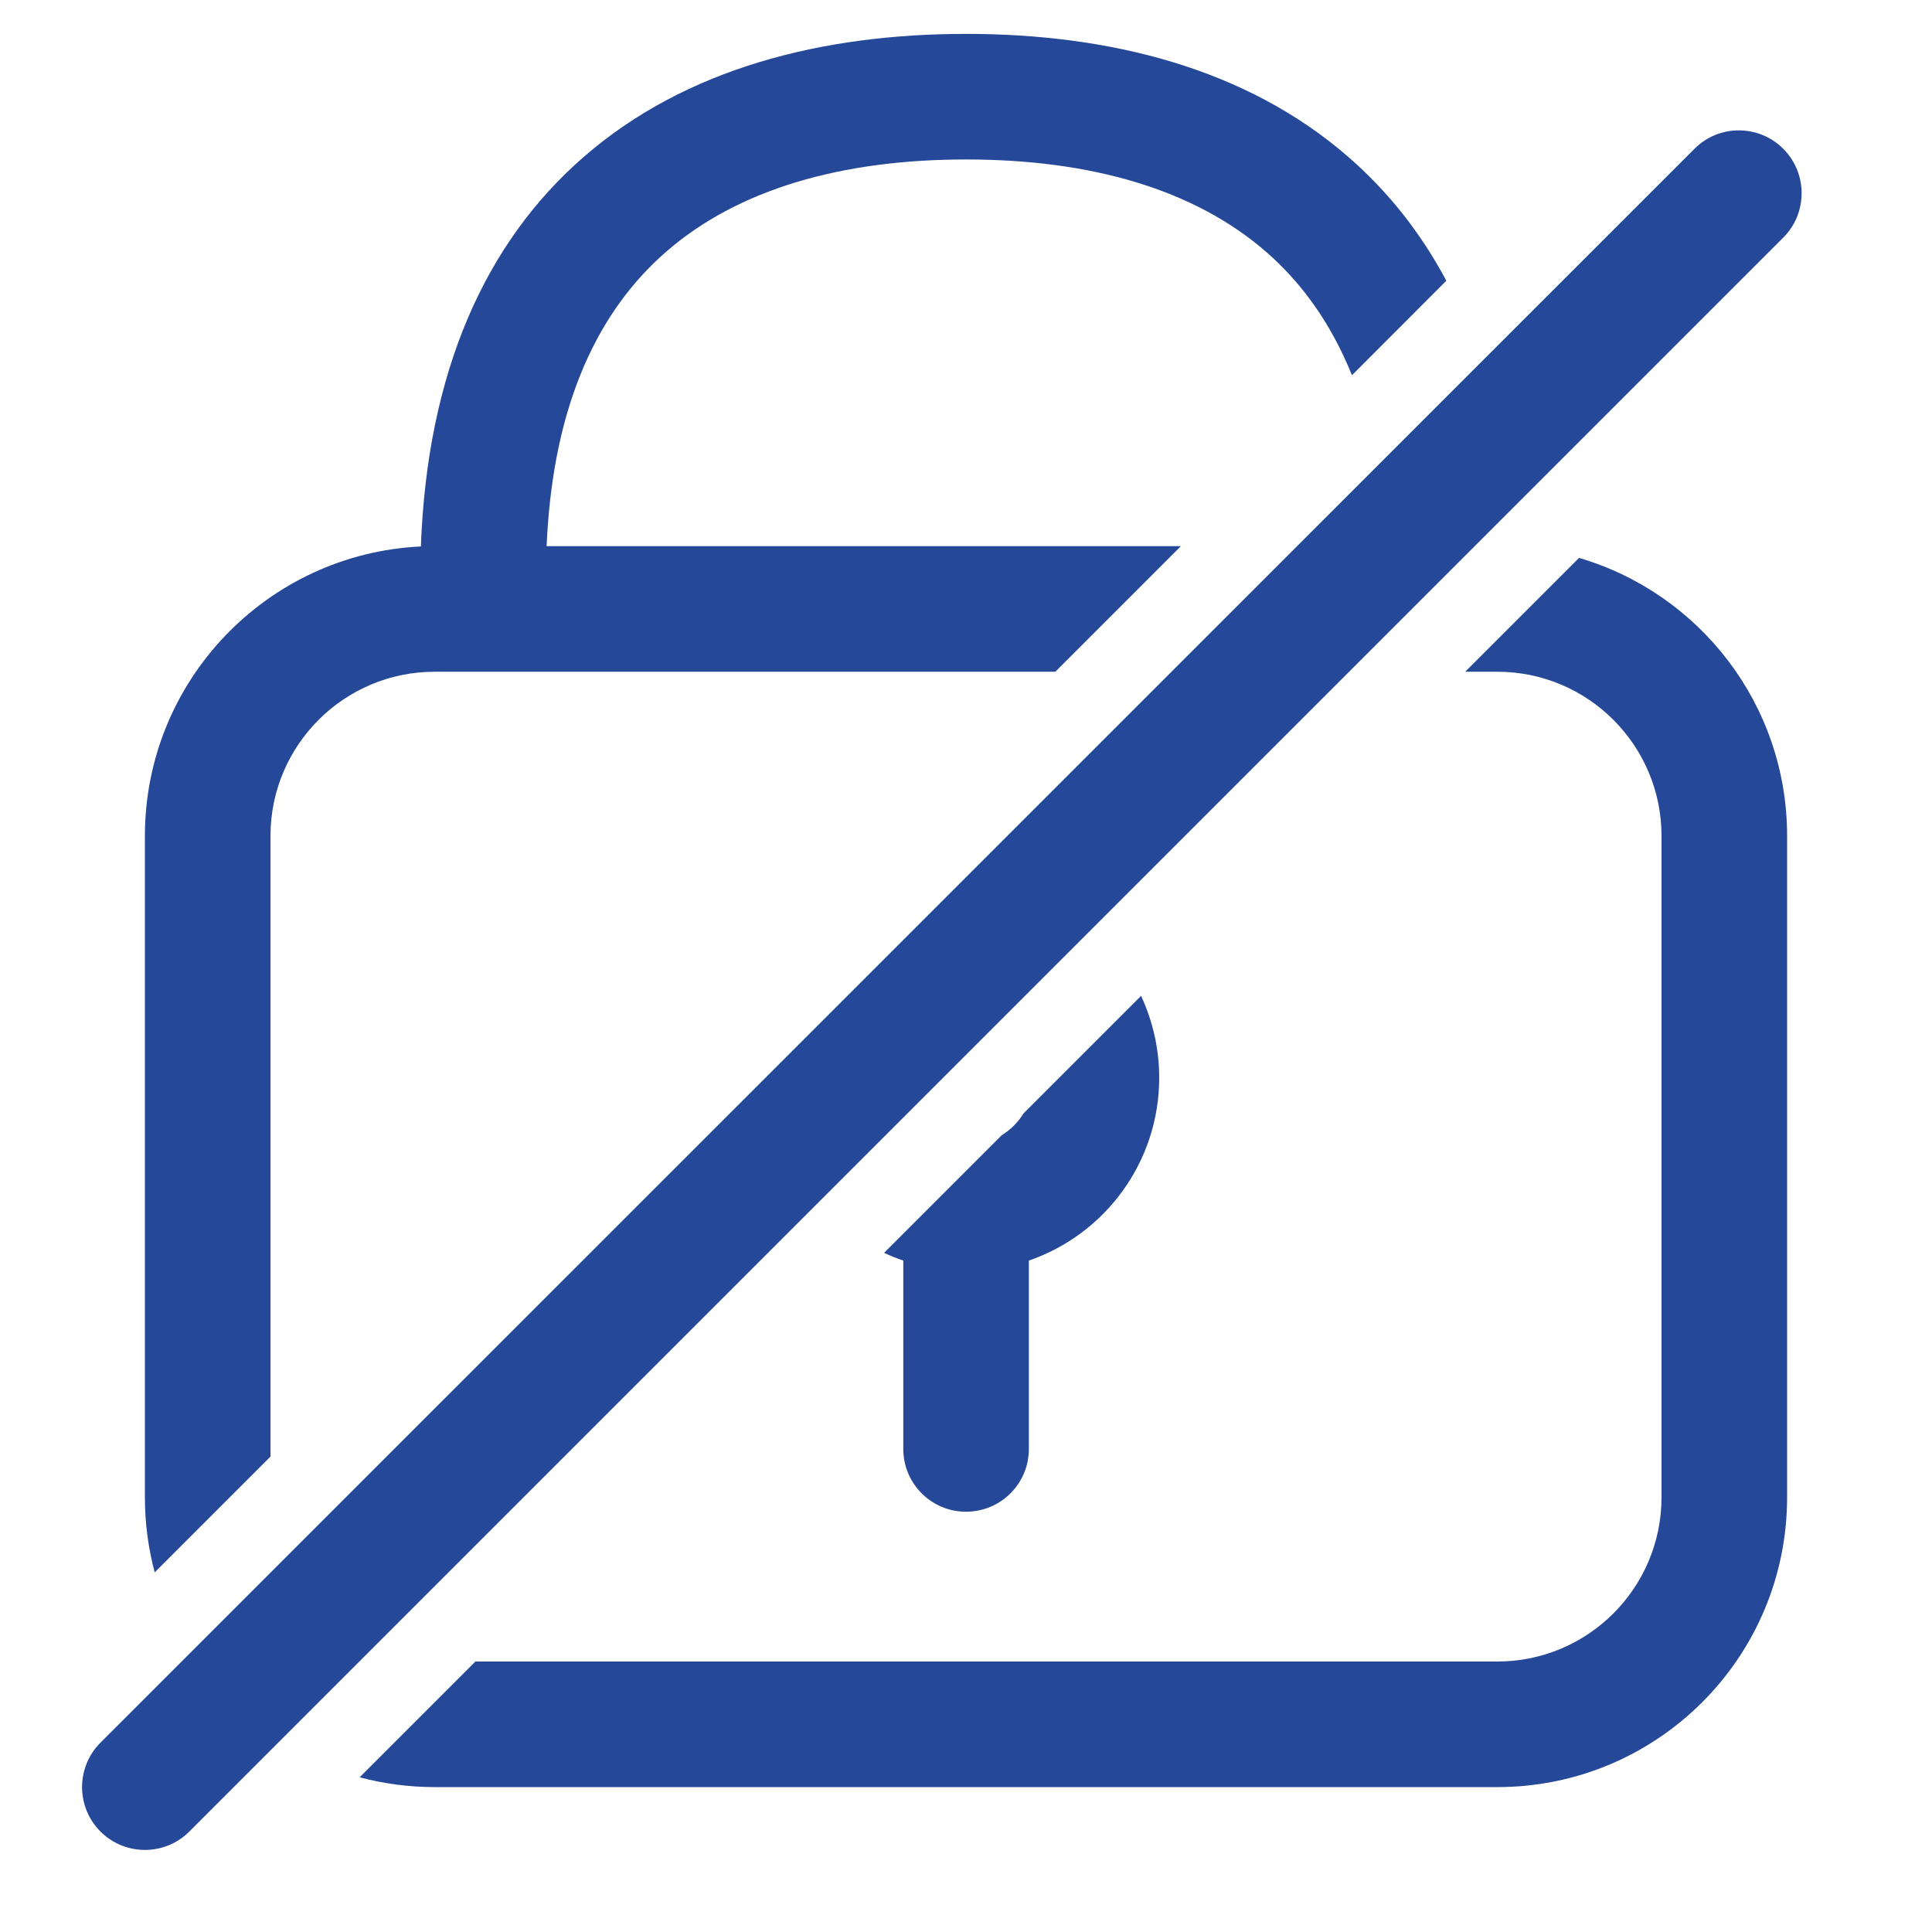 <svg width="13" height="13" viewBox="0 0 13 13" fill="none" xmlns="http://www.w3.org/2000/svg">
<path d="M9.076 1.059C9.34 1.289 9.56 1.566 9.732 1.889L9.097 2.525C8.954 2.17 8.755 1.9 8.521 1.696C8.036 1.273 7.338 1.073 6.5 1.073C5.663 1.073 4.964 1.273 4.48 1.696C4.039 2.081 3.72 2.699 3.678 3.675H7.946L7.101 4.52H2.925C2.315 4.52 1.82 5.015 1.82 5.625V9.801L1.041 10.58C0.998 10.419 0.975 10.25 0.975 10.075V5.625C0.975 4.58 1.798 3.726 2.832 3.677C2.875 2.505 3.263 1.636 3.924 1.059C4.616 0.455 5.543 0.228 6.5 0.228C7.458 0.228 8.384 0.455 9.076 1.059Z" fill="#254898"/>
<path d="M6.078 8.482C6.034 8.467 5.991 8.45 5.949 8.43L6.74 7.639C6.8 7.602 6.85 7.552 6.887 7.492L7.678 6.701C7.756 6.869 7.8 7.055 7.8 7.252C7.8 7.822 7.433 8.307 6.923 8.482V9.75C6.923 9.983 6.734 10.172 6.5 10.172C6.267 10.172 6.078 9.983 6.078 9.75V8.482Z" fill="#254898"/>
<path d="M10.075 11.18H3.199L2.42 11.959C2.581 12.002 2.751 12.025 2.925 12.025H10.075C11.152 12.025 12.025 11.152 12.025 10.075V5.625C12.025 4.739 11.434 3.991 10.625 3.754L9.859 4.52H10.075C10.685 4.52 11.18 5.015 11.18 5.625V10.075C11.18 10.685 10.685 11.18 10.075 11.18Z" fill="#254898"/>
<path d="M11.999 1.599C12.164 1.434 12.164 1.166 11.999 1.001C11.834 0.836 11.566 0.836 11.402 1.001L0.676 11.726C0.511 11.891 0.511 12.159 0.676 12.324C0.841 12.489 1.109 12.489 1.274 12.324L11.999 1.599Z" fill="#254898"/>
</svg>
